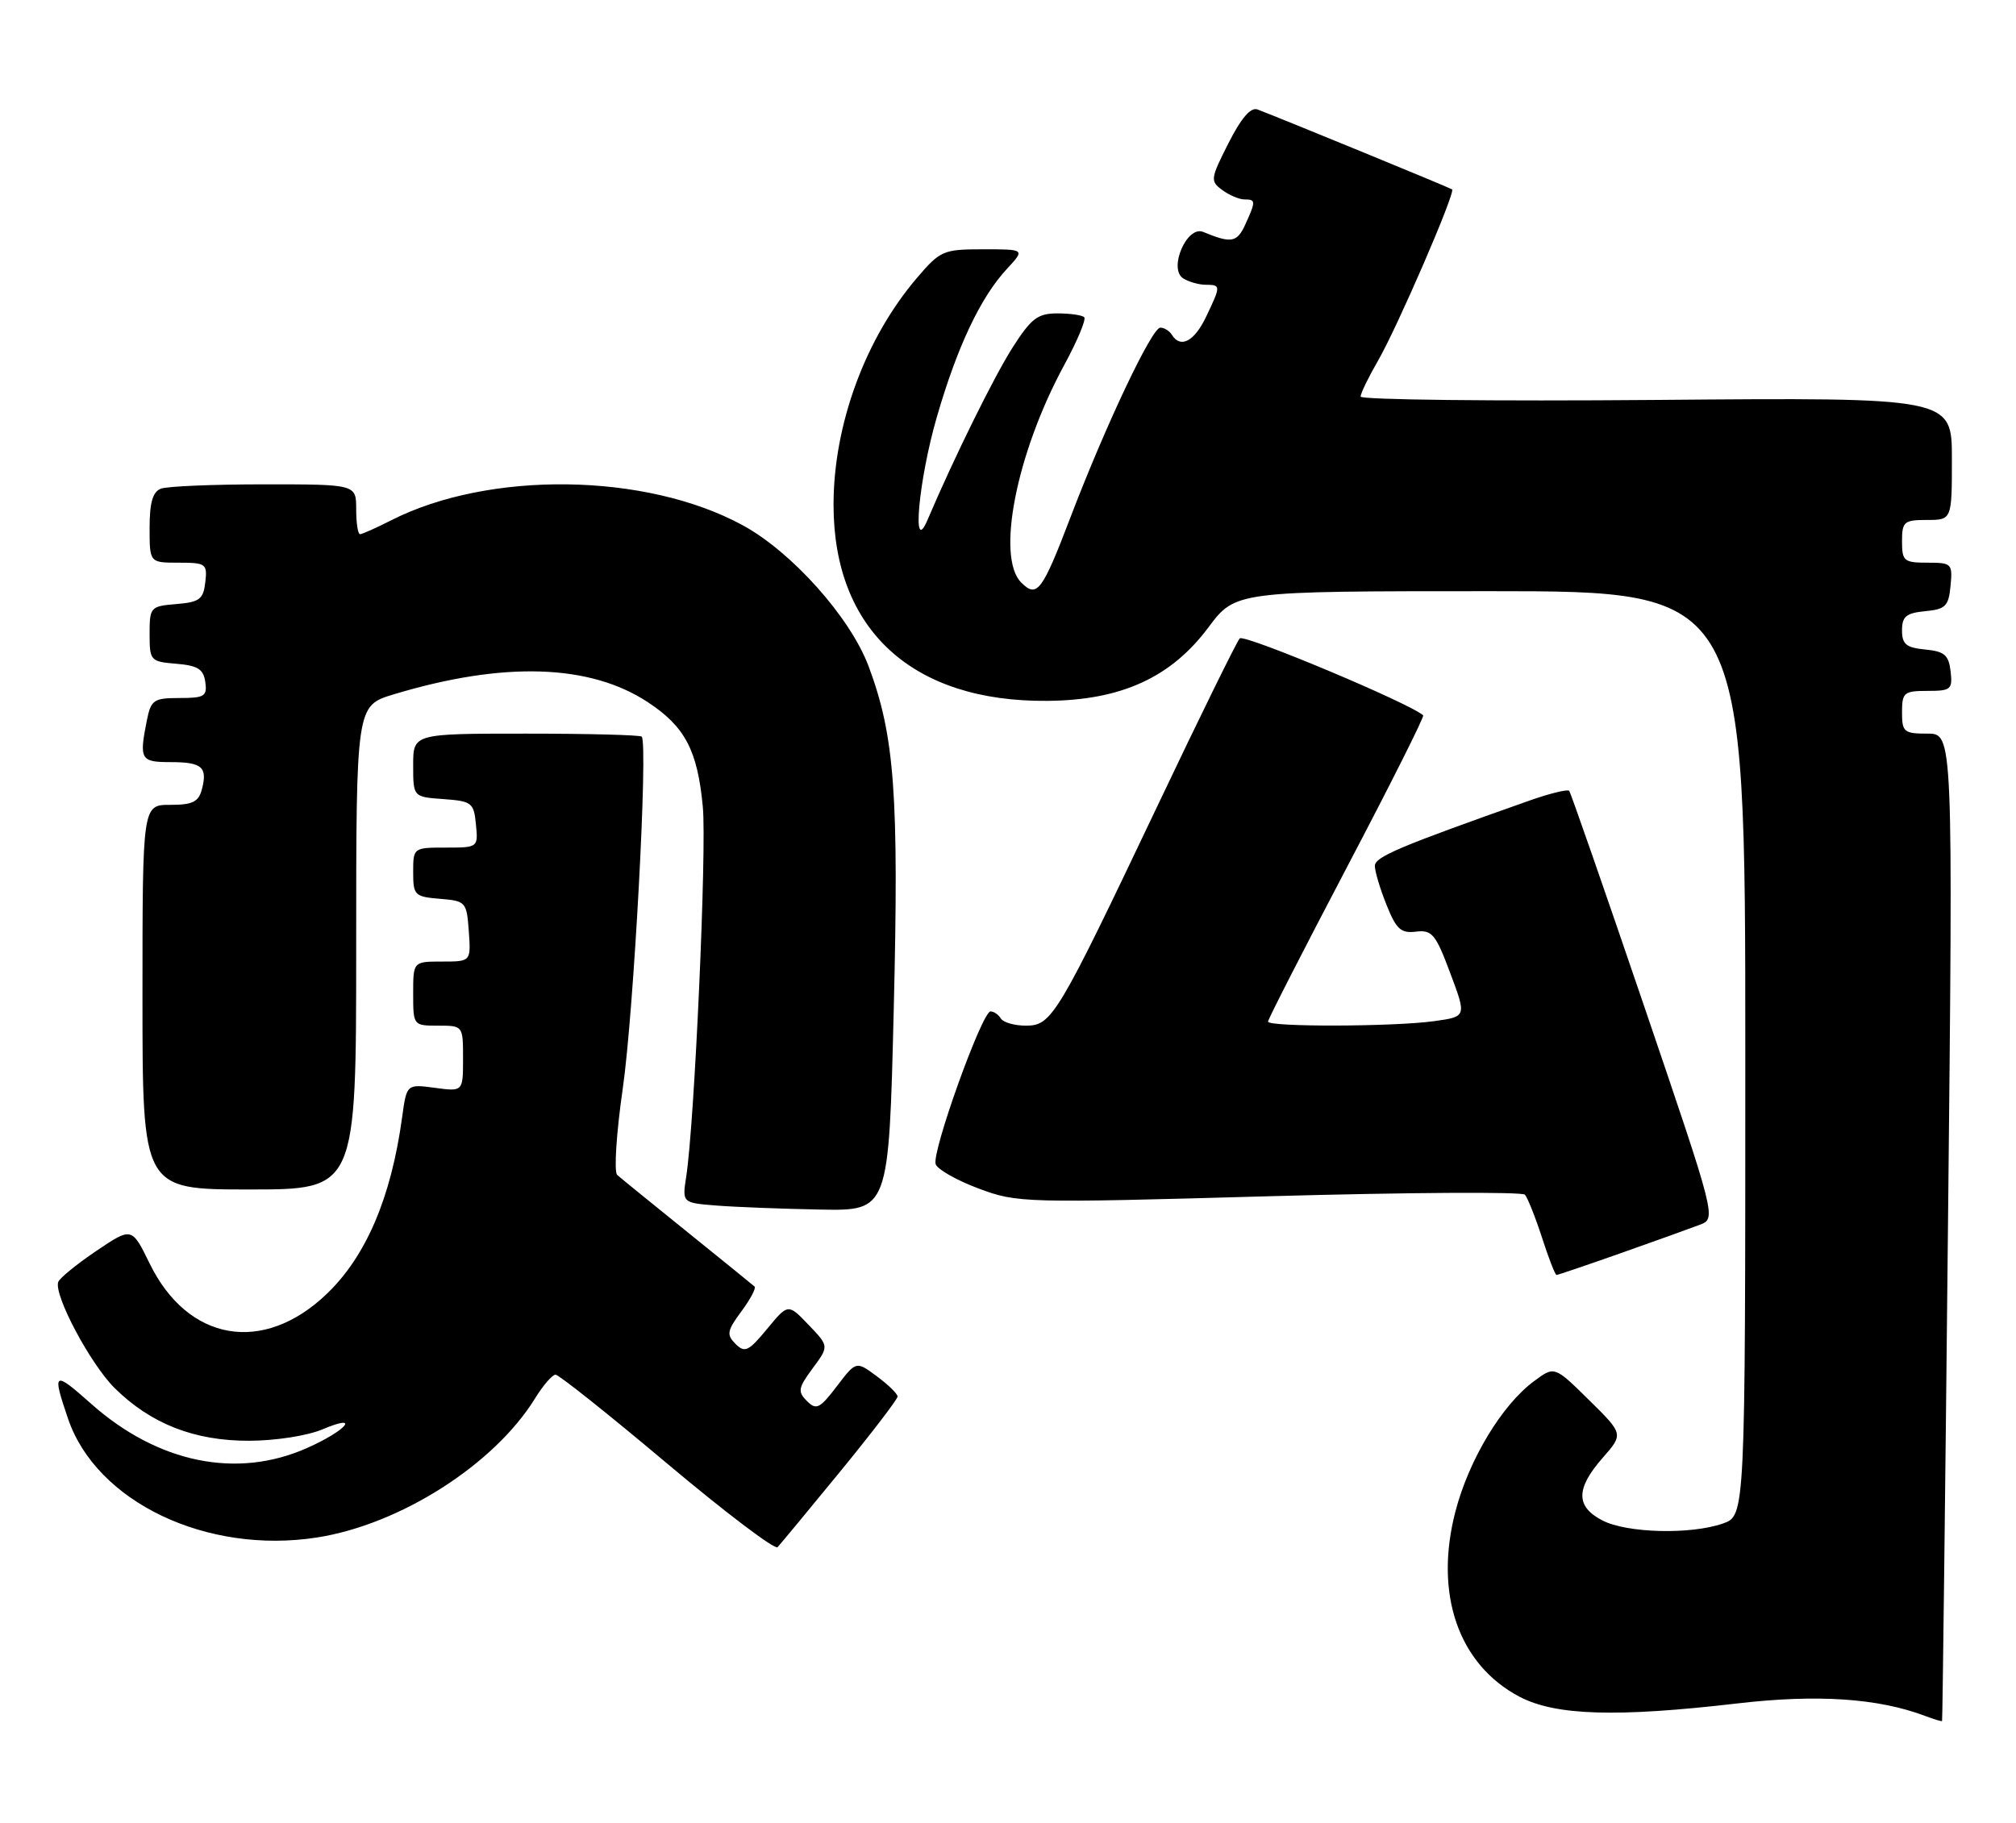 <?xml version="1.0" encoding="UTF-8" standalone="no"?>
<!DOCTYPE svg PUBLIC "-//W3C//DTD SVG 1.1//EN" "http://www.w3.org/Graphics/SVG/1.1/DTD/svg11.dtd" >
<svg xmlns="http://www.w3.org/2000/svg" xmlns:xlink="http://www.w3.org/1999/xlink" version="1.1" viewBox="0 0 283 256">
 <g >
 <path fill="currentColor"
d=" M 273.45 172.25 C 274.17 103.00 274.17 103.00 270.58 103.00 C 267.27 103.00 267.00 102.78 267.00 100.00 C 267.00 97.23 267.27 97.00 270.57 97.00 C 273.87 97.00 274.11 96.80 273.82 94.25 C 273.55 91.96 272.96 91.45 270.25 91.19 C 267.58 90.93 267.00 90.45 267.00 88.50 C 267.00 86.55 267.58 86.07 270.25 85.81 C 273.11 85.54 273.54 85.11 273.81 82.25 C 274.11 79.13 273.98 79.00 270.56 79.00 C 267.27 79.00 267.00 78.77 267.00 76.00 C 267.00 73.24 267.28 73.00 270.50 73.00 C 274.00 73.00 274.00 73.00 274.00 64.40 C 274.00 55.80 274.00 55.80 232.50 56.15 C 209.67 56.34 191.00 56.13 191.00 55.68 C 191.00 55.23 192.09 52.98 193.42 50.68 C 196.15 45.96 204.36 26.98 203.84 26.59 C 203.54 26.36 180.36 16.84 176.53 15.37 C 175.58 15.01 174.24 16.56 172.45 20.10 C 169.91 25.11 169.87 25.43 171.58 26.68 C 172.57 27.41 173.97 28.00 174.69 28.00 C 176.30 28.00 176.30 28.24 174.81 31.52 C 173.65 34.06 172.85 34.20 168.89 32.56 C 166.61 31.62 163.98 37.74 166.09 39.08 C 166.87 39.57 168.29 39.98 169.25 39.98 C 171.40 40.00 171.40 40.09 169.31 44.47 C 167.66 47.94 165.71 48.97 164.50 47.00 C 164.16 46.45 163.43 46.00 162.88 46.00 C 161.70 46.00 155.24 59.63 150.32 72.50 C 146.29 83.06 145.58 84.01 143.36 81.79 C 139.80 78.23 142.68 63.63 149.37 51.29 C 151.23 47.87 152.50 44.83 152.20 44.54 C 151.91 44.24 150.21 44.00 148.44 44.00 C 145.68 44.00 144.77 44.69 142.17 48.75 C 139.57 52.81 133.91 64.28 130.20 73.00 C 127.96 78.27 128.94 67.42 131.51 58.55 C 134.38 48.64 137.66 41.72 141.35 37.75 C 143.90 35.00 143.90 35.00 138.03 35.00 C 132.42 35.00 132.00 35.18 128.75 38.98 C 121.46 47.50 117.00 59.64 117.01 70.91 C 117.03 88.46 128.09 98.58 147.05 98.40 C 157.40 98.31 164.38 95.12 169.62 88.10 C 173.43 83.00 173.43 83.00 209.21 83.00 C 245.00 83.00 245.00 83.00 245.00 147.90 C 245.00 212.80 245.00 212.80 241.85 213.90 C 237.32 215.48 228.39 215.25 224.95 213.47 C 221.18 211.53 221.19 209.00 224.96 204.70 C 227.91 201.34 227.91 201.34 223.06 196.56 C 218.21 191.78 218.21 191.78 215.36 193.90 C 210.84 197.23 206.21 204.91 204.31 212.20 C 201.29 223.79 204.73 233.72 213.33 238.23 C 218.38 240.87 226.96 241.13 243.86 239.16 C 255.09 237.85 263.64 238.42 270.23 240.91 C 271.48 241.38 272.55 241.71 272.62 241.63 C 272.69 241.56 273.06 210.34 273.45 172.25 Z  M 117.92 206.63 C 122.36 201.20 126.00 196.45 126.00 196.07 C 126.00 195.69 124.69 194.41 123.09 193.23 C 120.18 191.07 120.18 191.07 117.47 194.63 C 115.07 197.78 114.59 198.01 113.27 196.70 C 111.95 195.38 112.05 194.85 114.08 192.11 C 116.38 189.00 116.38 189.00 113.50 186.00 C 110.63 183.00 110.63 183.00 107.68 186.58 C 105.08 189.73 104.55 189.98 103.25 188.68 C 101.96 187.39 102.06 186.84 104.07 184.12 C 105.33 182.42 106.16 180.85 105.93 180.63 C 105.69 180.42 101.45 176.97 96.50 172.98 C 91.55 168.99 87.11 165.38 86.64 164.96 C 86.17 164.53 86.52 159.08 87.42 152.84 C 88.96 142.20 91.00 104.33 90.08 103.42 C 89.85 103.19 82.54 103.00 73.83 103.00 C 58.00 103.00 58.00 103.00 58.00 107.44 C 58.00 111.89 58.00 111.89 62.25 112.19 C 66.24 112.48 66.52 112.70 66.81 115.75 C 67.13 118.99 67.11 119.00 62.56 119.00 C 58.03 119.00 58.00 119.02 58.00 122.44 C 58.00 125.69 58.20 125.90 61.75 126.19 C 65.39 126.49 65.51 126.62 65.81 130.75 C 66.11 135.00 66.11 135.00 62.06 135.00 C 58.00 135.00 58.00 135.00 58.00 139.50 C 58.00 143.98 58.02 144.00 61.50 144.00 C 65.00 144.00 65.00 144.00 65.00 148.63 C 65.00 153.26 65.00 153.26 61.05 152.73 C 57.09 152.20 57.09 152.20 56.45 156.85 C 54.91 168.15 51.38 176.40 45.84 181.69 C 36.94 190.19 26.36 188.36 21.00 177.38 C 18.50 172.27 18.50 172.27 13.50 175.64 C 10.75 177.50 8.35 179.46 8.17 180.00 C 7.55 181.85 12.69 191.50 16.09 194.88 C 21.17 199.90 27.27 202.30 34.98 202.28 C 38.68 202.27 43.14 201.58 45.29 200.67 C 50.68 198.39 48.68 200.81 43.12 203.29 C 33.25 207.69 22.14 205.41 12.75 197.05 C 7.52 192.40 7.29 192.56 9.55 199.18 C 13.53 210.88 29.02 218.27 44.50 215.86 C 56.17 214.04 69.36 205.63 75.09 196.36 C 76.23 194.51 77.53 193.00 77.99 193.00 C 78.44 193.00 85.49 198.61 93.64 205.47 C 101.79 212.32 108.77 217.61 109.15 217.22 C 109.53 216.82 113.47 212.06 117.92 206.63 Z  M 227.55 175.93 C 232.34 174.24 237.31 172.45 238.60 171.96 C 240.94 171.07 240.94 171.07 230.81 141.29 C 225.23 124.90 220.49 111.29 220.28 111.03 C 220.07 110.78 217.56 111.39 214.70 112.40 C 196.42 118.86 193.00 120.30 193.00 121.57 C 193.00 122.34 193.73 124.79 194.63 127.03 C 196.00 130.47 196.66 131.06 198.78 130.80 C 201.02 130.53 201.54 131.15 203.58 136.62 C 205.88 142.74 205.88 142.74 201.30 143.37 C 195.58 144.16 178.00 144.20 178.00 143.43 C 178.00 143.11 182.97 133.39 189.05 121.81 C 195.13 110.24 199.96 100.62 199.78 100.44 C 198.19 98.86 174.64 88.97 174.03 89.63 C 173.60 90.11 168.43 100.62 162.55 113.00 C 148.42 142.72 147.66 144.00 144.02 144.00 C 142.42 144.00 140.84 143.55 140.50 143.00 C 140.16 142.45 139.51 142.00 139.05 142.00 C 137.86 142.00 130.73 161.86 131.35 163.46 C 131.63 164.20 134.35 165.74 137.39 166.87 C 142.79 168.89 143.72 168.92 178.14 167.95 C 197.52 167.41 213.68 167.31 214.06 167.73 C 214.44 168.16 215.52 170.86 216.46 173.75 C 217.39 176.64 218.31 179.00 218.50 179.00 C 218.69 179.00 222.76 177.62 227.55 175.93 Z  M 125.46 141.75 C 126.20 111.56 125.59 103.33 121.93 93.54 C 119.36 86.69 111.16 77.49 104.25 73.74 C 90.68 66.35 68.62 66.05 54.85 73.08 C 52.78 74.13 50.84 75.00 50.54 75.00 C 50.24 75.00 50.00 73.42 50.00 71.50 C 50.00 68.00 50.00 68.00 37.08 68.00 C 29.98 68.00 23.45 68.27 22.58 68.61 C 21.44 69.05 21.00 70.57 21.00 74.11 C 21.00 79.00 21.00 79.00 25.07 79.00 C 28.91 79.00 29.12 79.15 28.82 81.75 C 28.54 84.14 28.01 84.54 24.75 84.81 C 21.11 85.11 21.00 85.24 21.00 89.00 C 21.00 92.76 21.11 92.89 24.75 93.19 C 27.76 93.44 28.56 93.94 28.82 95.75 C 29.10 97.76 28.71 98.00 25.19 98.00 C 21.58 98.00 21.20 98.26 20.62 101.12 C 19.52 106.64 19.72 107.00 23.94 107.00 C 28.37 107.00 29.16 107.69 28.34 110.83 C 27.87 112.59 27.03 113.00 23.88 113.00 C 20.00 113.00 20.00 113.00 20.00 140.00 C 20.00 167.00 20.00 167.00 35.00 167.00 C 50.00 167.00 50.00 167.00 50.00 133.04 C 50.00 99.08 50.00 99.08 55.25 97.49 C 70.68 92.83 82.82 93.21 90.98 98.61 C 96.18 102.04 97.92 105.38 98.66 113.28 C 99.22 119.27 97.50 157.63 96.33 165.19 C 95.76 168.88 95.76 168.88 100.63 169.26 C 103.31 169.47 109.84 169.72 115.14 169.82 C 124.77 170.00 124.77 170.00 125.46 141.75 Z "/>
</g>
</svg>